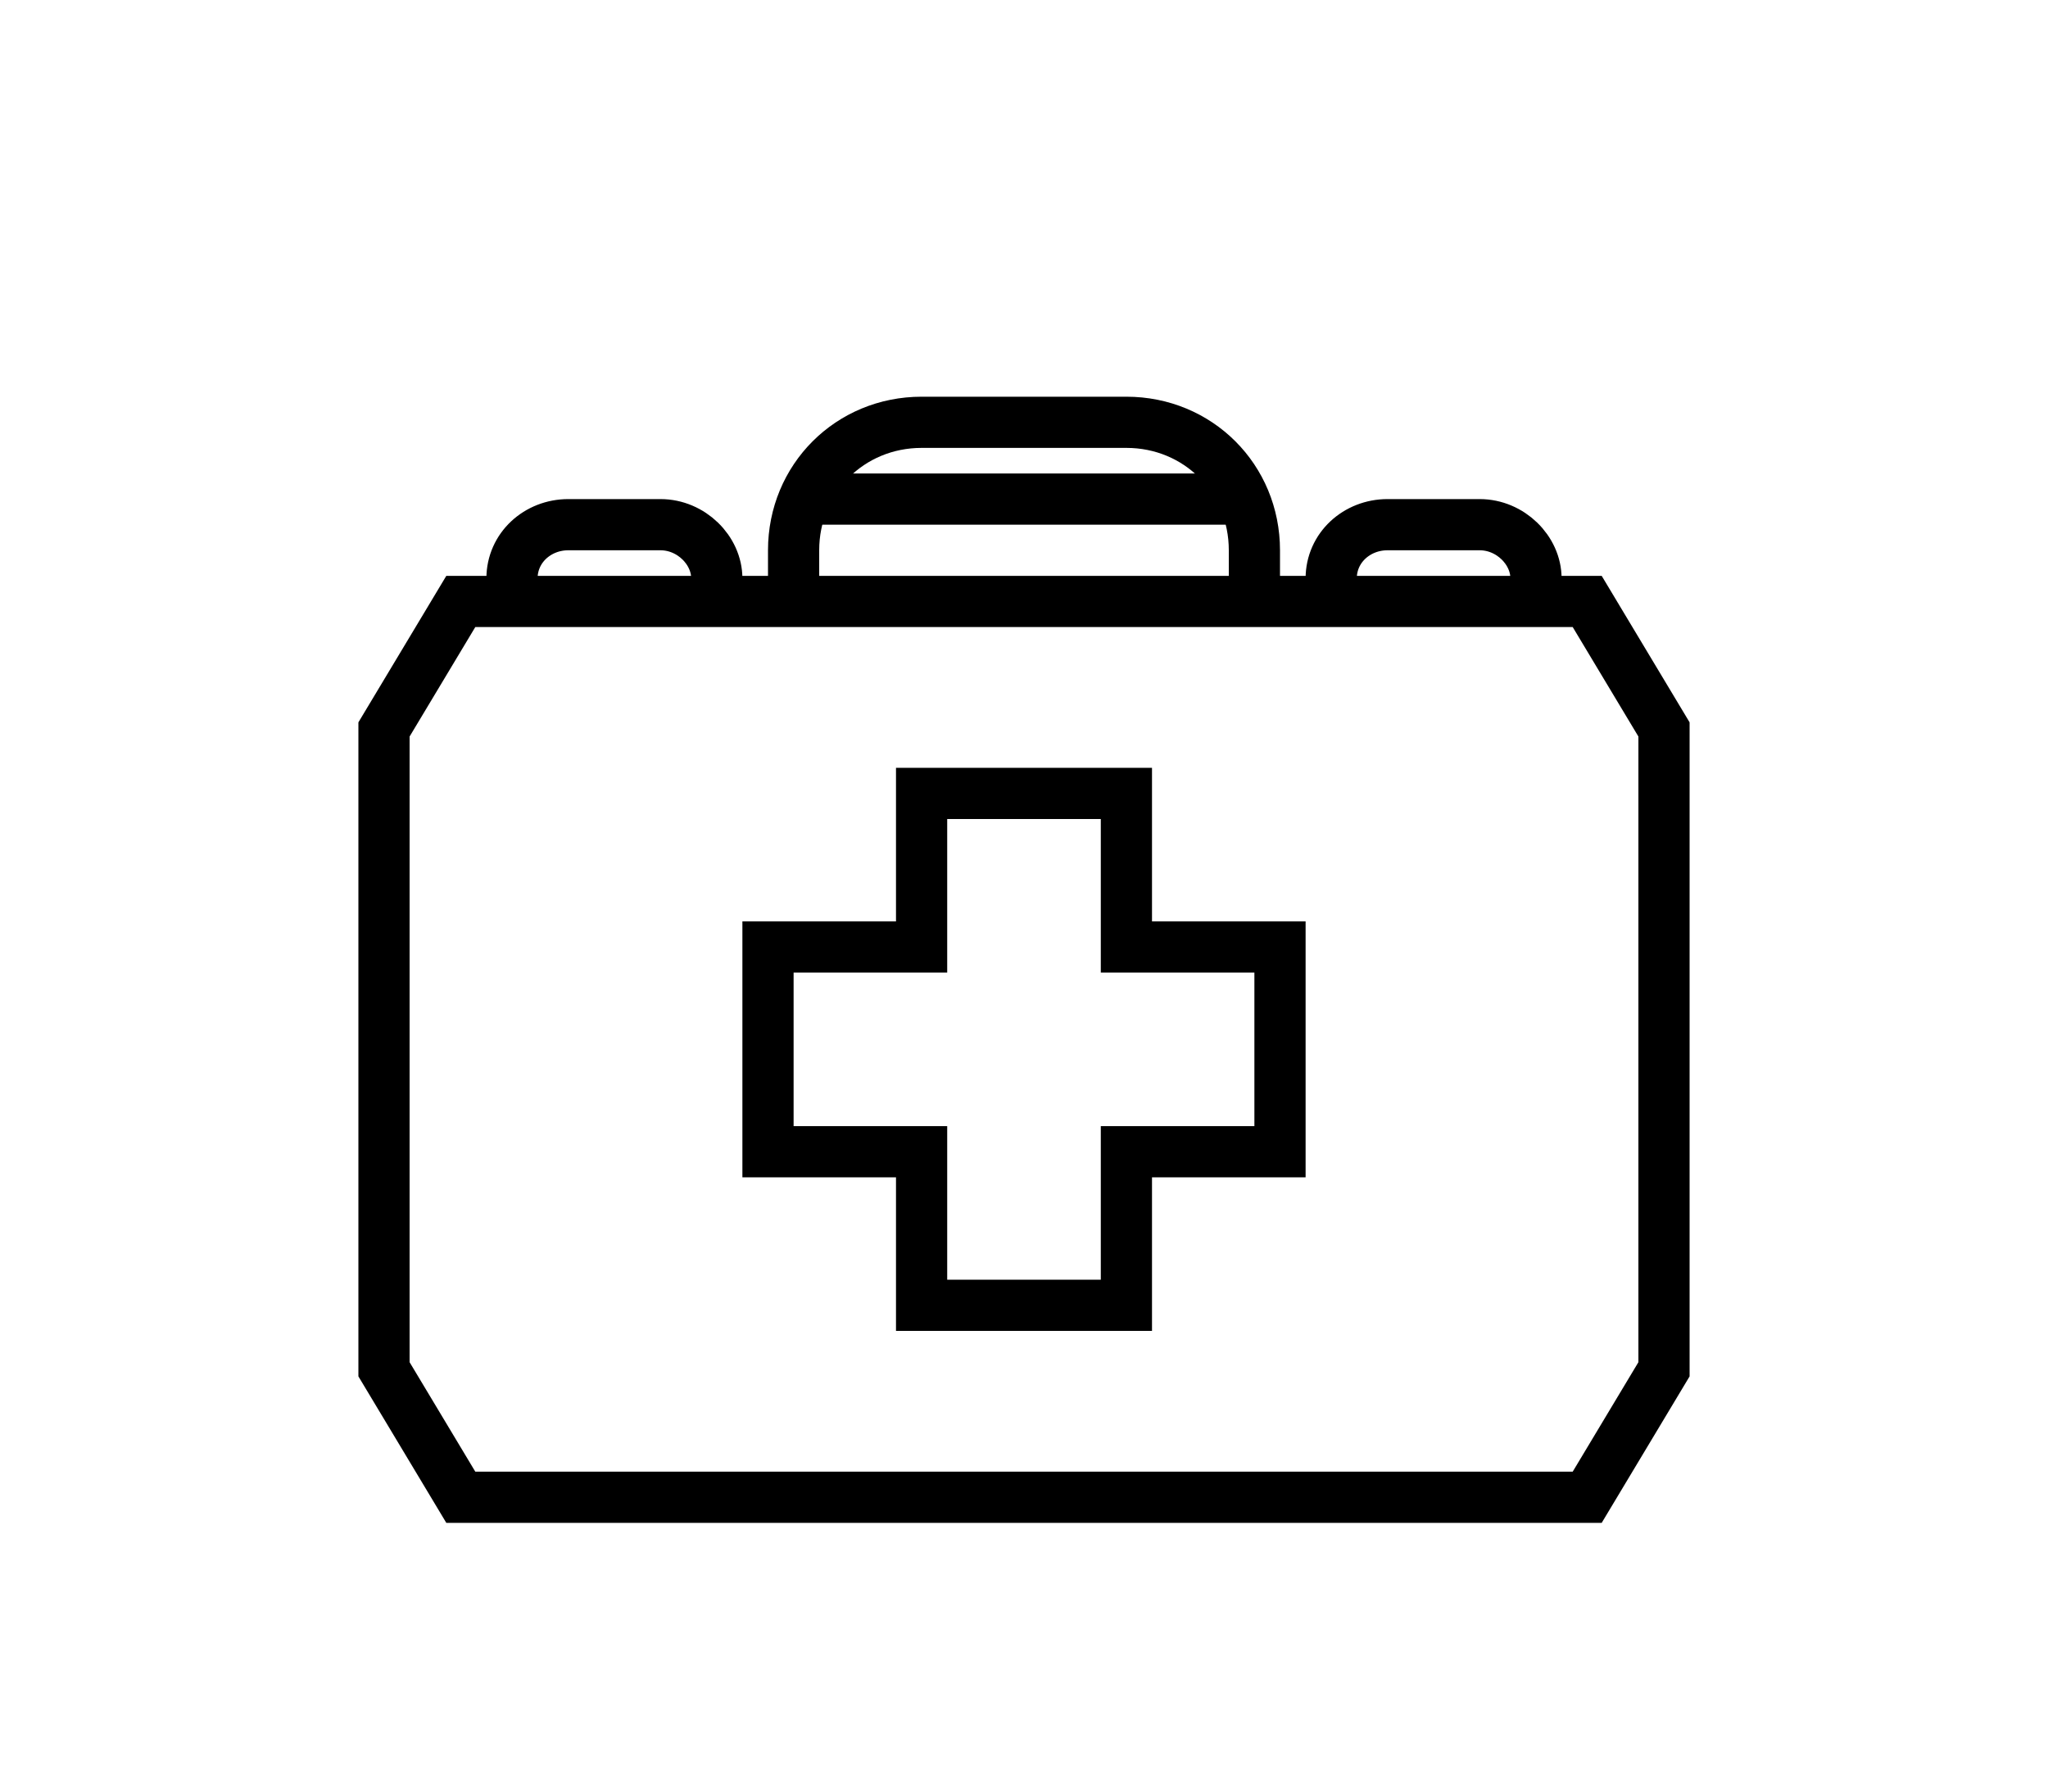 <?xml version="1.0" encoding="utf-8"?>
<!-- Generator: Adobe Illustrator 19.0.0, SVG Export Plug-In . SVG Version: 6.00 Build 0)  -->
<svg version="1.0" id="Layer_1" xmlns="http://www.w3.org/2000/svg" xmlns:xlink="http://www.w3.org/1999/xlink" x="0px" y="0px"
	 viewBox="0 0 80 70" enable-background="new 0 0 80 70" xml:space="preserve">
<g id="XMLID_151_">
	
		<path id="XMLID_161_" fill-rule="evenodd" clip-rule="evenodd" fill="none" stroke="#000000" stroke-width="2" stroke-miterlimit="10" d="
		M18,23.5h44l3,5v25l-3,5H18l-3-5v-25L18,23.5z"/>
	
		<path id="XMLID_159_" fill-rule="evenodd" clip-rule="evenodd" fill="none" stroke="#000000" stroke-width="2" stroke-miterlimit="10" d="
		M31,23.5v-2c0-2.8,2.2-5,5-5h8c2.8,0,5,2.2,5,5v2"/>
	
		<path id="XMLID_157_" fill-rule="evenodd" clip-rule="evenodd" fill="none" stroke="#000000" stroke-width="2" stroke-miterlimit="10" d="
		M52,23.5v-0.9c0-1.2,1-2.1,2.2-2.1h3.6c1.2,0,2.2,1,2.2,2.1v0.9"/>
	
		<path id="XMLID_155_" fill-rule="evenodd" clip-rule="evenodd" fill="none" stroke="#000000" stroke-width="2" stroke-miterlimit="10" d="
		M20,23.5v-0.9c0-1.2,1-2.1,2.2-2.1h3.6c1.2,0,2.2,1,2.2,2.1v0.9"/>
	
		<path id="XMLID_152_" fill-rule="evenodd" clip-rule="evenodd" fill="none" stroke="#000000" stroke-width="2" stroke-miterlimit="10" d="
		M31.4,19.5h16.7"/>
	
		<polygon id="XMLID_153_" fill-rule="evenodd" clip-rule="evenodd" fill="none" stroke="#000000" stroke-width="2" stroke-miterlimit="10" points="
		50,37 44,37 44,31 36,31 36,37 30,37 30,45 36,45 36,51 44,51 44,45 50,45 	"/>
</g>
</svg>
